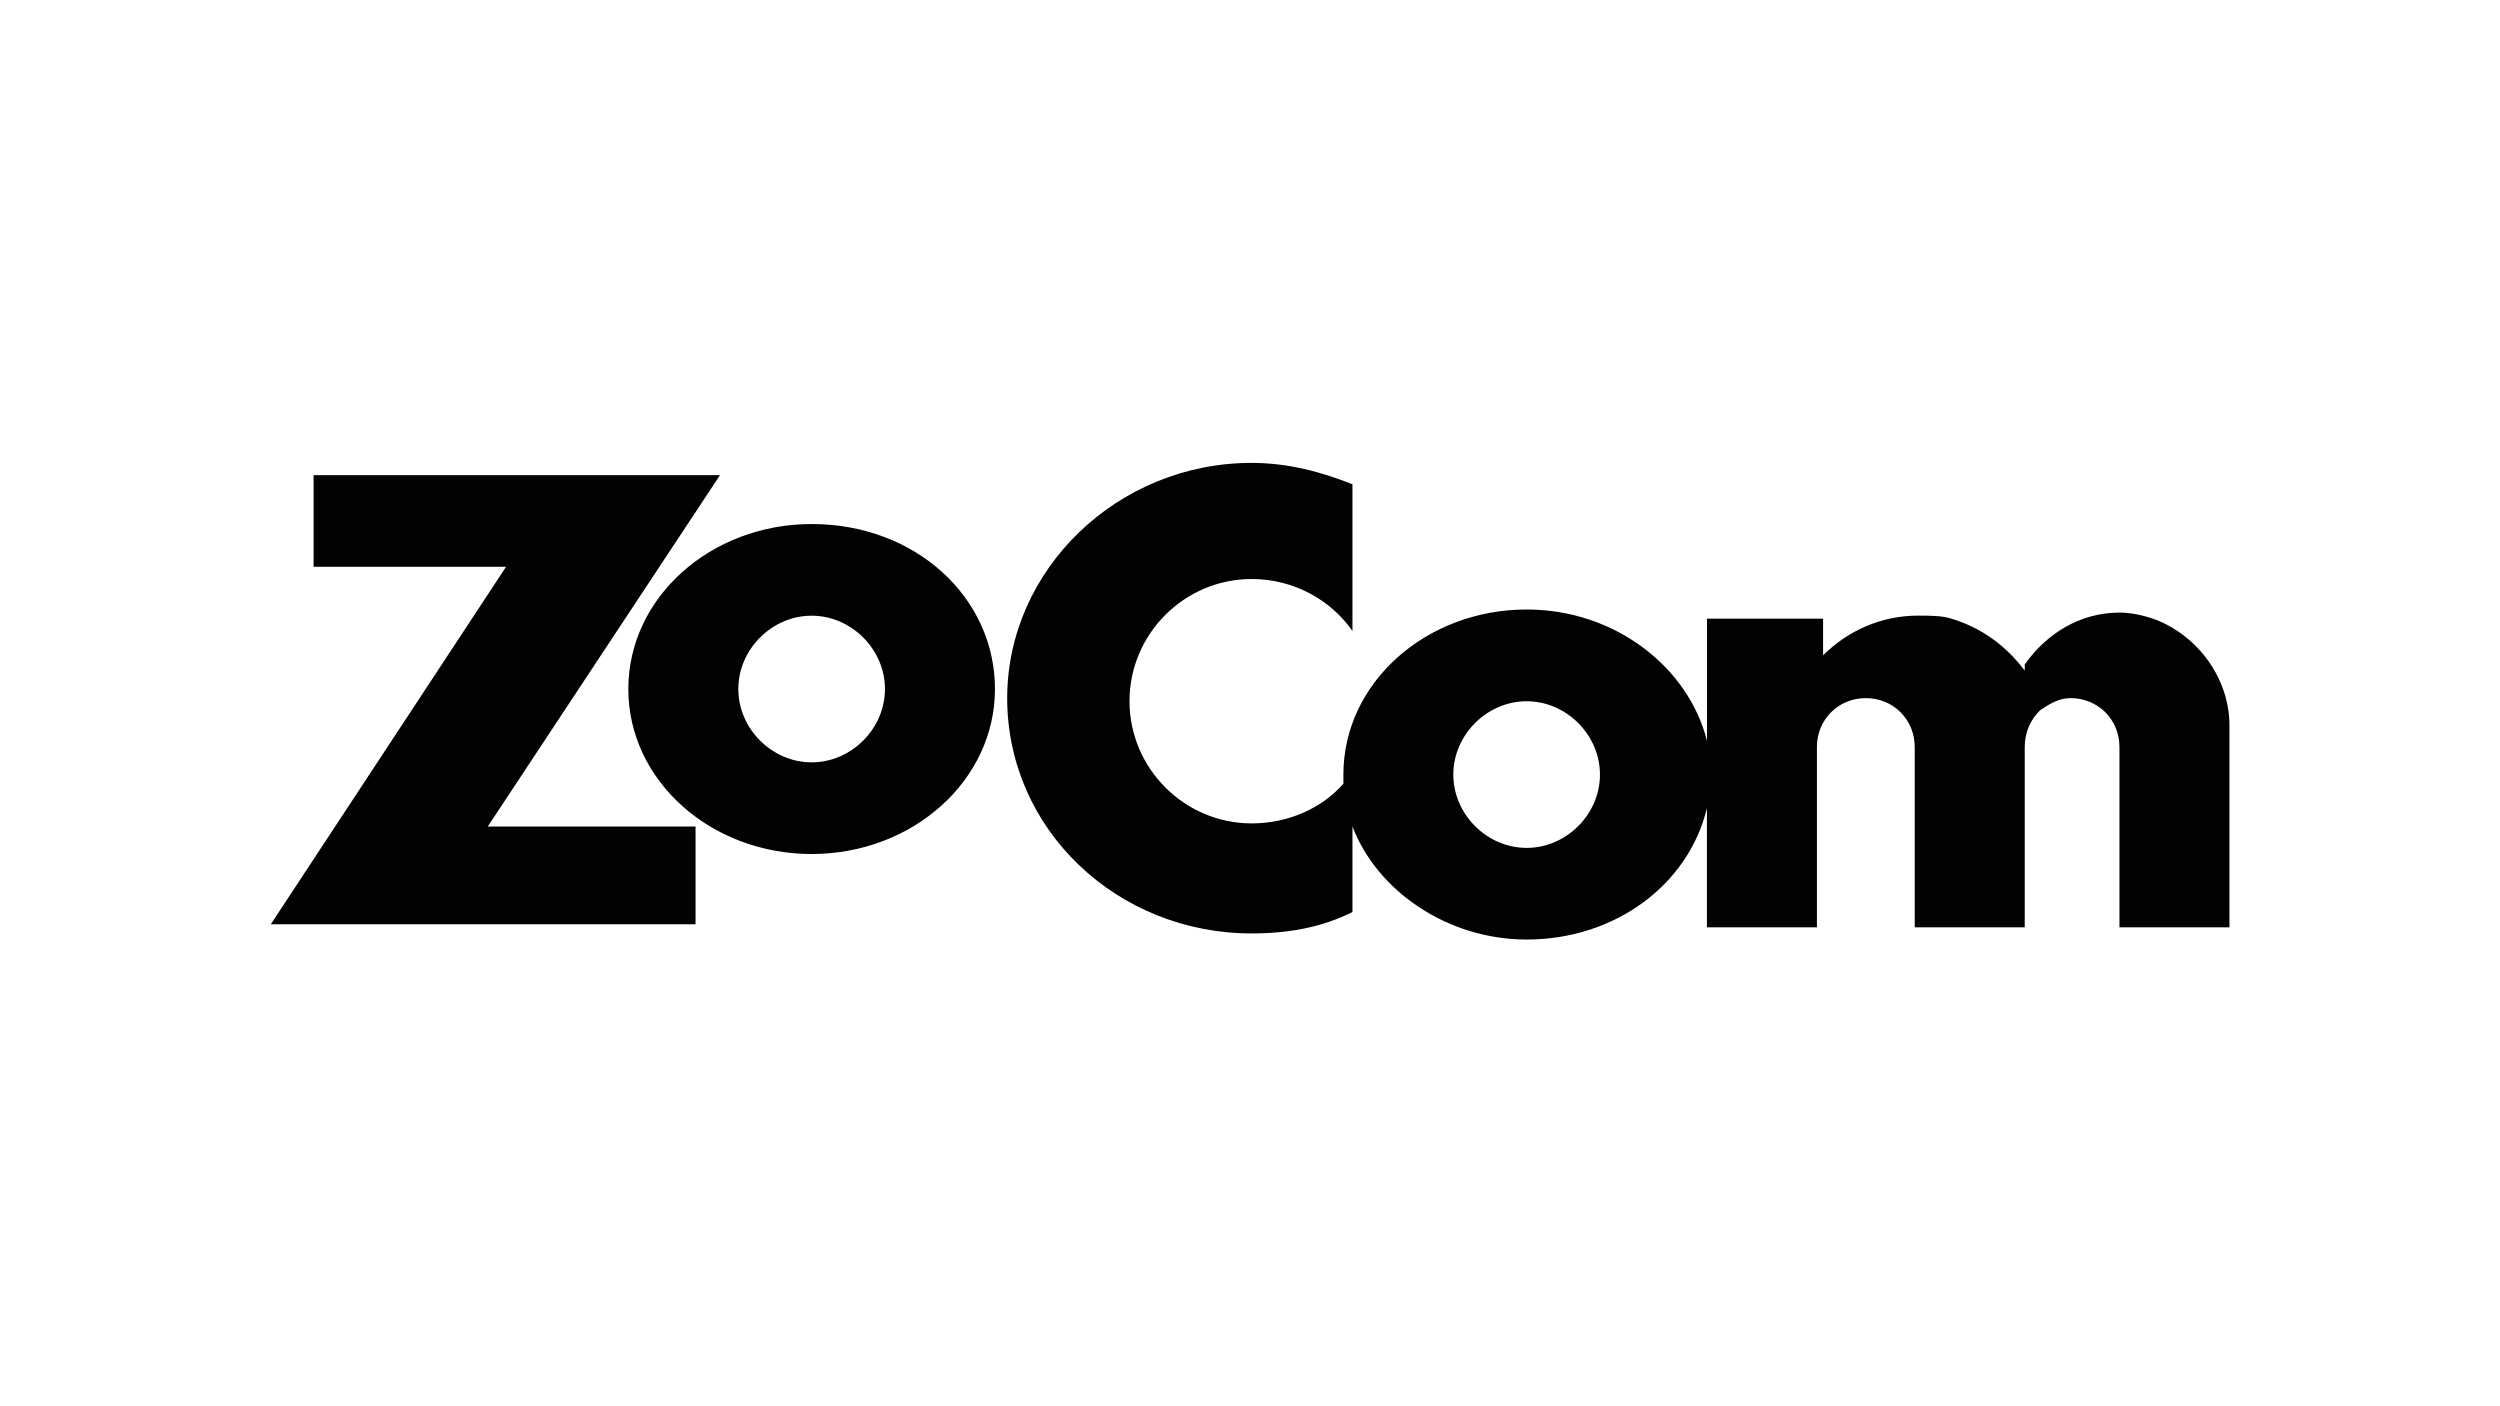 <?xml version="1.0" encoding="utf-8"?>
<!-- Generator: Adobe Illustrator 24.2.1, SVG Export Plug-In . SVG Version: 6.00 Build 0)  -->
<svg version="1.1" id="Lager_1" xmlns="http://www.w3.org/2000/svg" xmlns:xlink="http://www.w3.org/1999/xlink" x="0px" y="0px"
	 viewBox="0 0 640 360" style="enable-background:new 0 0 640 360;" xml:space="preserve">
<style type="text/css">
	.st0{fill-rule:evenodd;clip-rule:evenodd;fill:#010202;}
</style>
<path class="st0" d="M320.42,148.23c10.95,0,20.34,5.48,25.81,13.3v-37.55c-7.82-3.13-16.43-5.48-25.81-5.48
	c-34.42,0-62.58,27.38-62.58,60.23c0,33.64,28.16,60.23,62.58,60.23c9.39,0,17.99-1.56,25.81-5.48v-21.9
	c6.26,16.43,24.25,28.94,44.59,28.94c22.68,0,41.46-14.08,46.15-33.64v30.51h28.16v-46.15c0-7.04,5.48-12.52,12.52-12.52
	s12.52,5.48,12.52,12.52v46.15h28.16v-46.15c0-3.91,1.56-7.04,3.91-9.39c2.35-1.56,4.69-3.13,7.82-3.13
	c7.04,0,12.52,5.48,12.52,12.52v46.15h28.16v-51.63c0-12.52-8.6-23.47-19.56-27.38c-2.35-0.78-5.48-1.56-8.6-1.56
	c-10.17,0-18.77,5.48-24.25,13.3c0,0,0,0,0,0.78c0,0,0,0,0,0.78c-4.69-6.26-10.95-10.95-18.77-13.3c-2.35-0.78-5.48-0.78-8.6-0.78
	c-9.39,0-17.99,3.91-24.25,10.17v-9.39h-29.72v31.29c-4.69-18.77-23.47-33.64-46.15-33.64c-25.81,0-46.93,18.77-46.93,42.24
	c0,0.78,0,1.56,0,2.35c-5.48,6.26-14.08,10.17-23.47,10.17c-17.21,0-31.29-14.08-31.29-31.29S303.21,148.23,320.42,148.23z
	 M80.28,121.63h104.04l-59.45,89.96h53.19v25.03H69.32l60.23-91.52H80.28V121.63z M207.78,134.15c-25.81,0-46.93,18.77-46.93,42.24
	s21.12,42.24,46.93,42.24s46.93-18.77,46.93-42.24S234.37,134.15,207.78,134.15z M207.78,195.16c-10.17,0-18.77-8.6-18.77-18.77
	c0-10.17,8.6-18.77,18.77-18.77c10.17,0,18.77,8.6,18.77,18.77C226.55,186.56,217.95,195.16,207.78,195.16z M372.05,198.29
	c0,10.17,8.6,18.77,18.77,18.77c10.17,0,18.77-8.6,18.77-18.77c0-10.17-8.6-18.77-18.77-18.77
	C380.65,179.52,372.05,188.12,372.05,198.29z"/>
</svg>
